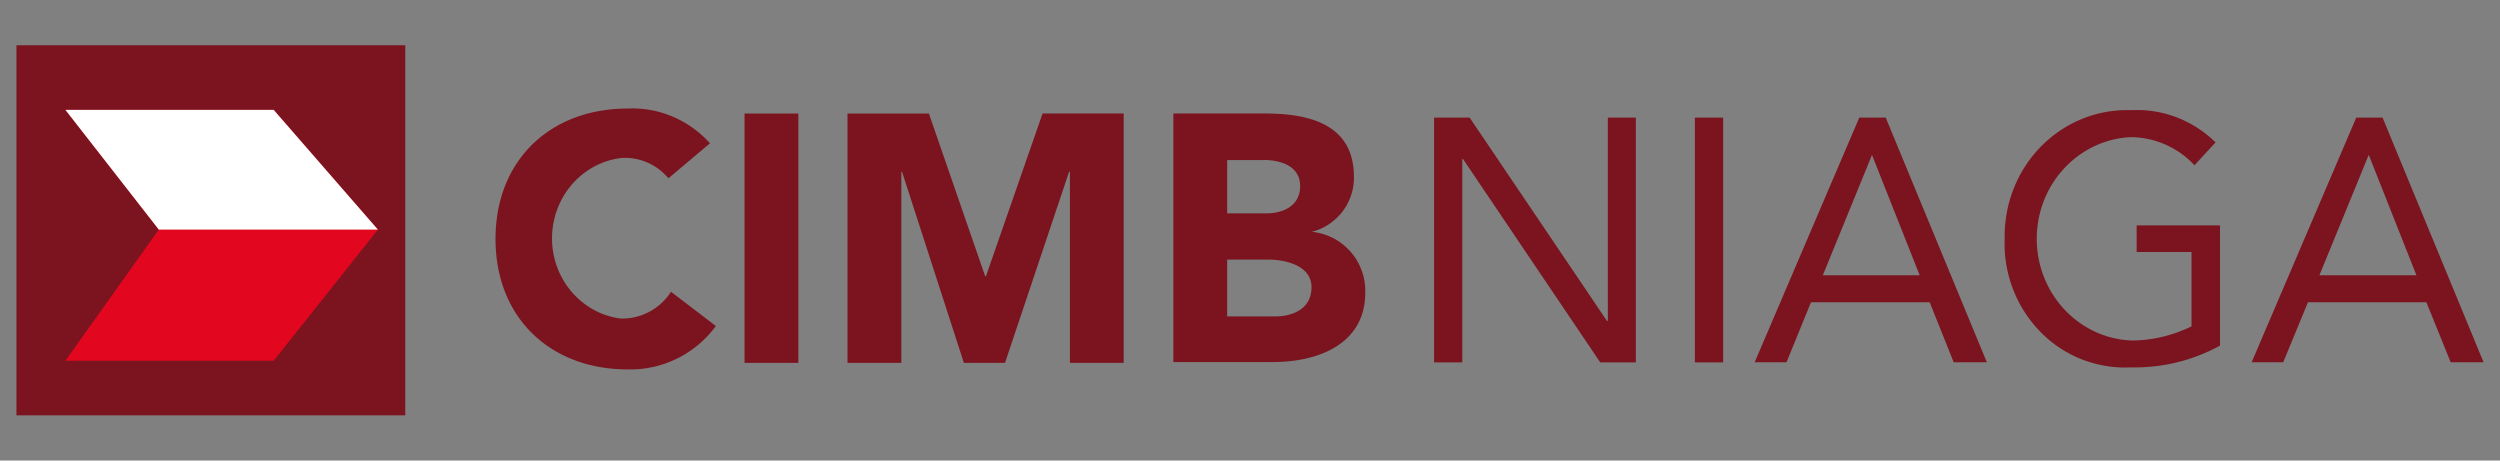 <svg width="38" height="7" fill="none" xmlns="http://www.w3.org/2000/svg"><rect width="100%" height="100%" fill="#808080" stroke="none"/><path d="M6.16.688H.25v5.625h5.91V.688z" fill="#7B141F"/><path fill-rule="evenodd" clip-rule="evenodd" d="M.994 1.67H4.16l1.584 1.82L4.16 5.483H.994l1.42-1.993-1.42-1.82z" fill="#E2071F"/><path fill-rule="evenodd" clip-rule="evenodd" d="M5.744 3.49L4.16 1.67H.994l1.42 1.82" fill="#fff"/><path d="M10.792 2.178l-.632.532a.863.863 0 00-.702-.31c-.602.065-1.06.585-1.067 1.209-.007.624.441 1.154 1.042 1.233a.883.883 0 00.766-.407l.682.52a1.61 1.61 0 01-1.343.66c-1.16 0-2.006-.773-2.006-1.983S8.378 1.65 9.538 1.65c.473-.023.932.17 1.254.529zm22.884-.013l-.32.347a1.333 1.333 0 00-.984-.427c-.802.048-1.424.738-1.413 1.566.011.828.652 1.5 1.454 1.525.311-.004.617-.078.898-.215V3.83h-.834v-.404h1.267v1.828c-.416.227-.88.34-1.35.33a1.796 1.796 0 01-1.38-.54 1.916 1.916 0 01-.543-1.416c-.01-.526.19-1.034.554-1.403.364-.37.859-.569 1.37-.55.473-.026.937.151 1.281.489zm-21.541-.44v3.791h-.818v-3.79h.818zm1.984 0l.855 2.472h.013l.86-2.472h1.233v3.791h-.817V2.611h-.013l-.974 2.905h-.625l-.94-2.905H13.7v2.905h-.818v-3.79h1.238zm8.22.063l2.087 3.09h.013v-3.09h.426v3.721h-.541l-2.087-3.093h-.01v3.093h-.429V1.788h.542zm3.853 0v3.721h-.43V1.788h.43zm2.471 0L30.2 5.506h-.504l-.365-.912h-1.804l-.372.912h-.484l1.59-3.718h.403zm7.552 0l1.535 3.718h-.5l-.369-.912h-1.8l-.376.912h-.48l1.59-3.718h.4zM19.22 1.725c.641 0 1.36.139 1.36.965a.85.85 0 01-.589.819l-.053.014a.902.902 0 01.814.926c0 .793-.737 1.054-1.397 1.054h-1.52V1.725h1.385zm.055 2.221h-.622v.863h.737c.256 0 .545-.113.545-.443s-.394-.42-.66-.42zm9.18-1.593l-.748 1.831h1.472l-.725-1.83zm7.55 0l-.75 1.831h1.475l-.725-1.83zm-16.794.08h-.558v.81h.596c.25 0 .513-.11.513-.414s-.292-.397-.552-.397z" fill="#7B141F"/></svg>